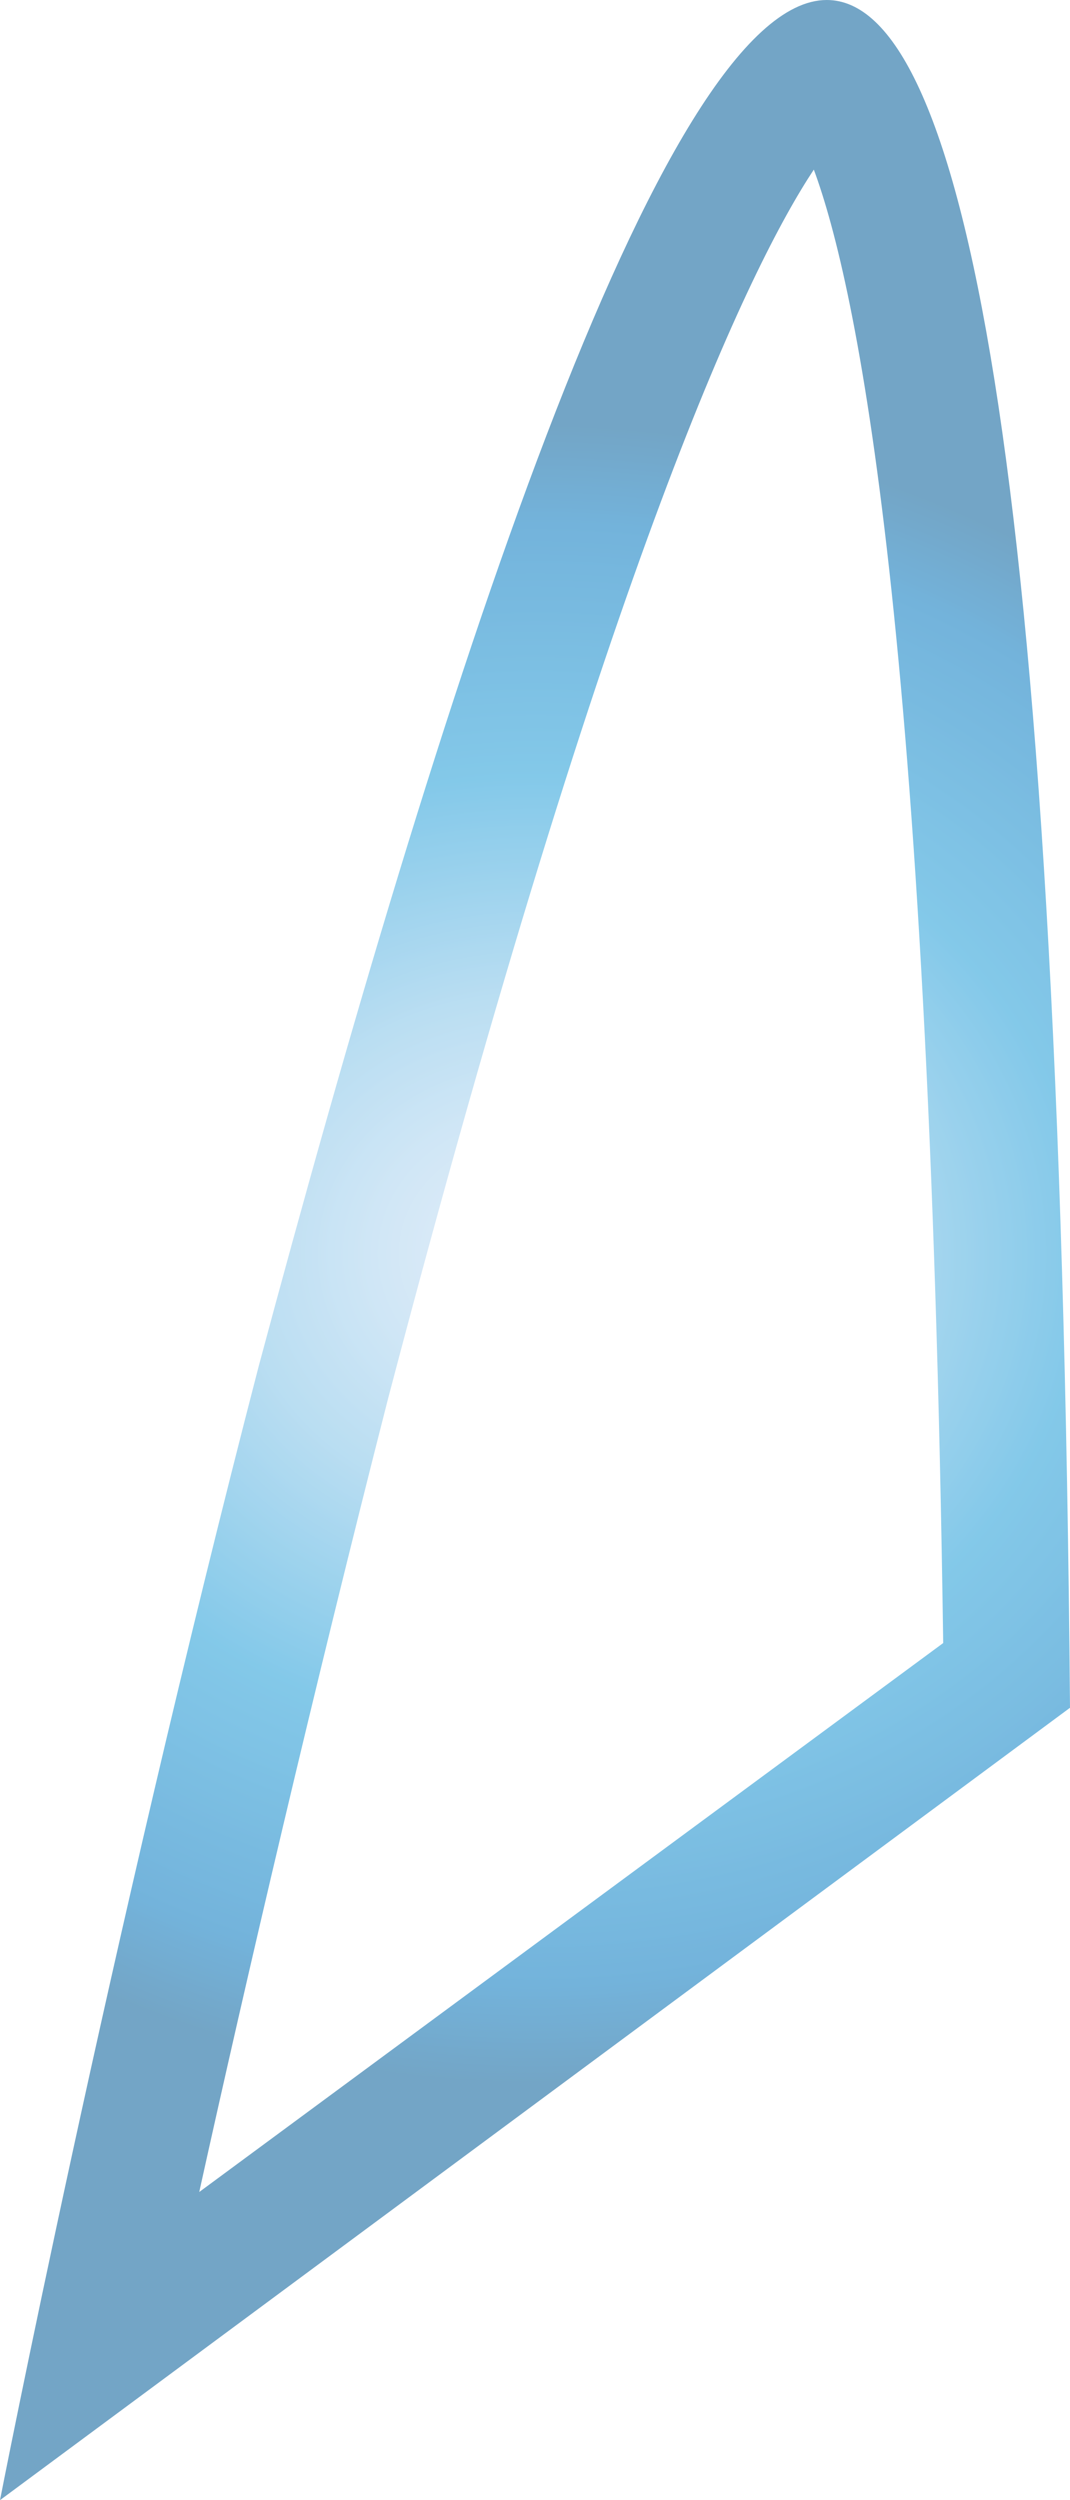 <svg xmlns="http://www.w3.org/2000/svg" xmlns:xlink="http://www.w3.org/1999/xlink" viewBox="0 0 8.27 19.31"><defs><style>.cls-1{opacity:0.55;}.cls-2{fill:url(#radial-gradient);}</style><radialGradient id="radial-gradient" cx="4.14" cy="9.65" r="7.43" gradientTransform="matrix(1, 0, 0, 0.87, 0, 1.29)" gradientUnits="userSpaceOnUse"><stop offset="0" stop-color="#cce0f4"/><stop offset="0.06" stop-color="#c3dcf2"/><stop offset="0.17" stop-color="#a9d2ee"/><stop offset="0.31" stop-color="#80c2e7"/><stop offset="0.46" stop-color="#47acde"/><stop offset="0.57" stop-color="#1e9cd7"/><stop offset="0.87" stop-color="#0075be"/><stop offset="0.99" stop-color="#005b97"/></radialGradient></defs><g id="Layer_2" data-name="Layer 2"><g id="Layer_1-2" data-name="Layer 1"><g class="cls-1"><path class="cls-2" d="M6.29,1.31c.33.89.89,3.55,1,11.38L1.54,16.93C1.9,15.3,2.42,13.07,3,10.8,4.72,4.26,5.8,2.05,6.29,1.31M6.39,0C5.1,0,3.37,5.44,2,10.55c-1.17,4.51-2,8.76-2,8.76l8.27-6.12C8.19,3.43,7.42,0,6.39,0Z"/></g></g></g></svg>